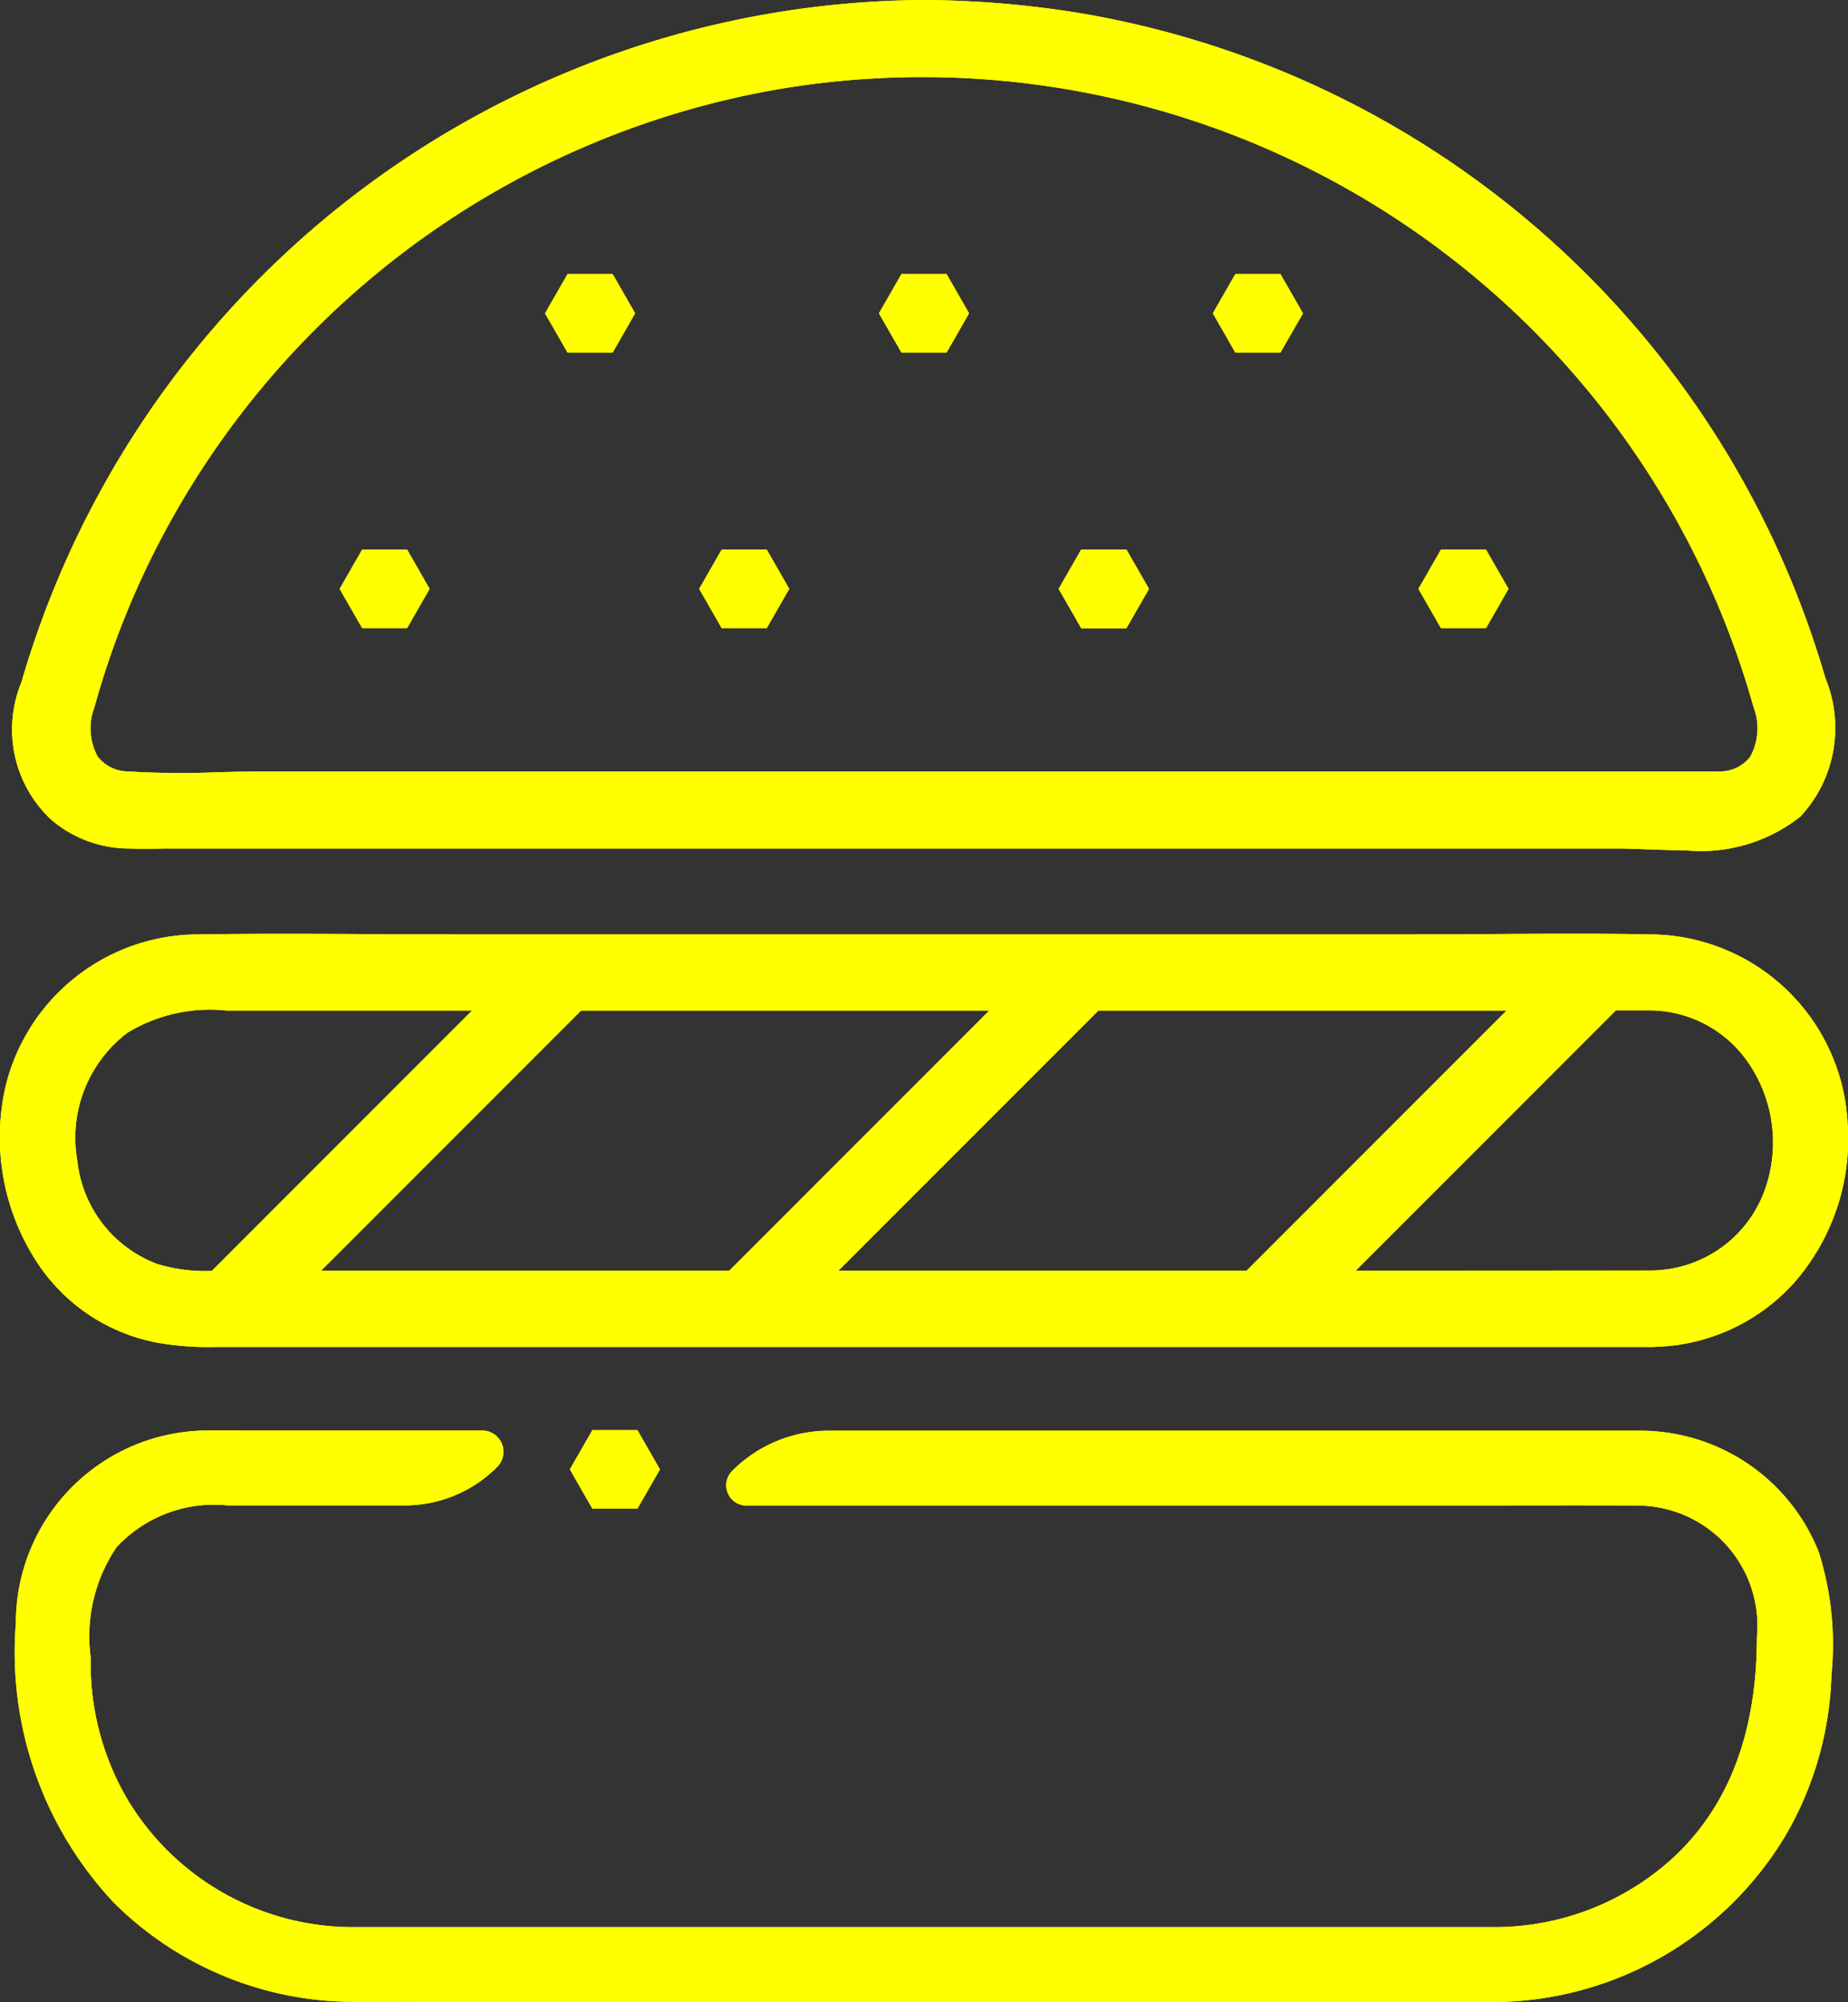 <svg xmlns="http://www.w3.org/2000/svg" width="47.09" height="50.993" viewBox="0 0 47.09 50.993">
  <rect x="0" y="0" width="47.09" height="50.993" fill="#333333" stroke="none"/>
  <g id="Group_1041" data-name="Group 1041" transform="translate(-69.972 -304.202)">
    <path id="Path_869" data-name="Path 869" d="M98.674,320.2l.574-1-.574-1H97.524l-.574,1,.574,1Z" fill="#ff0"/>
    <path id="Path_870" data-name="Path 870" d="M98.674,320.2l.574-1-.574-1H97.524l-.574,1,.574,1Z" fill="#ff0"/>
    <path id="Path_871" data-name="Path 871" d="M71.265,325.068a3.052,3.052,0,0,0,2,.745c.308.011.621.007.923,0,.152,0,.3,0,.455,0h36.492c.253,0,.525.01.812.021.317.011.643.024.97.024a4.081,4.081,0,0,0,2.934-.86,3.314,3.314,0,0,0,.635-3.525,24.27,24.27,0,0,0-1.366-3.6,23.913,23.913,0,0,0-17.612-13.334,25.484,25.484,0,0,0-3.992-.337,24.094,24.094,0,0,0-23,17.381,3.145,3.145,0,0,0,.748,3.485m18.523-18.591a22,22,0,0,1,24.869,15.739,1.509,1.509,0,0,1-.088,1.262.974.974,0,0,1-.776.372,1.908,1.908,0,0,1-.2,0H76.676c-.379,0-.769.01-1.146.02a22.064,22.064,0,0,1-2.287-.02.991.991,0,0,1-.782-.379,1.509,1.509,0,0,1-.083-1.255,21.476,21.476,0,0,1,1.245-3.378,22.011,22.011,0,0,1,16.165-12.361" fill="#ff0"/>
    <path id="Path_872" data-name="Path 872" d="M71.265,325.068a3.052,3.052,0,0,0,2,.745c.308.011.621.007.923,0,.152,0,.3,0,.455,0h36.492c.253,0,.525.01.812.021.317.011.643.024.97.024a4.081,4.081,0,0,0,2.934-.86,3.314,3.314,0,0,0,.635-3.525,24.27,24.27,0,0,0-1.366-3.6,23.913,23.913,0,0,0-17.612-13.334,25.484,25.484,0,0,0-3.992-.337,24.094,24.094,0,0,0-23,17.381A3.145,3.145,0,0,0,71.265,325.068Zm18.523-18.591a22,22,0,0,1,24.869,15.739,1.509,1.509,0,0,1-.088,1.262.974.974,0,0,1-.776.372,1.908,1.908,0,0,1-.2,0H76.676c-.379,0-.769.01-1.146.02a22.064,22.064,0,0,1-2.287-.02.991.991,0,0,1-.782-.379,1.509,1.509,0,0,1-.083-1.255,21.476,21.476,0,0,1,1.245-3.378,22.011,22.011,0,0,1,16.165-12.361Z" fill="#ff0"/>
    <path id="Path_873" data-name="Path 873" d="M85.583,313.182l.574-1-.574-1H84.434l-.574,1,.574,1Z" fill="#ff0"/>
    <path id="Path_874" data-name="Path 874" d="M85.583,313.182l.574-1-.574-1H84.434l-.574,1,.574,1Z" fill="#ff0"/>
    <path id="Path_875" data-name="Path 875" d="M94.092,313.182l.574-1-.574-1H92.942l-.574,1,.574,1Z" fill="#ff0"/>
    <path id="Path_876" data-name="Path 876" d="M94.092,313.182l.574-1-.574-1H92.942l-.574,1,.574,1Z" fill="#ff0"/>
    <path id="Path_877" data-name="Path 877" d="M102.6,313.182l.574-1-.574-1H101.45l-.574,1,.574,1Z" fill="#ff0"/>
    <path id="Path_878" data-name="Path 878" d="M102.6,313.182l.574-1-.574-1H101.45l-.574,1,.574,1Z" fill="#ff0"/>
    <path id="Path_879" data-name="Path 879" d="M80.346,320.2l.574-1-.574-1H79.2l-.574,1,.574,1Z" fill="#ff0"/>
    <path id="Path_880" data-name="Path 880" d="M80.346,320.2l.574-1-.574-1H79.2l-.574,1,.574,1Z" fill="#ff0"/>
    <path id="Path_881" data-name="Path 881" d="M89.51,320.2l.574-1-.574-1H88.361l-.574,1,.574,1Z" fill="#ff0"/>
    <path id="Path_882" data-name="Path 882" d="M89.51,320.2l.574-1-.574-1H88.361l-.574,1,.574,1Z" fill="#ff0"/>
    <path id="Path_883" data-name="Path 883" d="M86.215,342.626l.574-1-.574-1H85.066l-.574,1,.574,1Z" fill="#ff0"/>
    <path id="Path_884" data-name="Path 884" d="M86.215,342.626l.574-1-.574-1H85.066l-.574,1,.574,1Z" fill="#ff0"/>
    <path id="Path_885" data-name="Path 885" d="M98.674,320.2l.574-1-.574-1H97.524l-.574,1,.574,1Z" fill="#ff0"/>
    <path id="Path_886" data-name="Path 886" d="M98.674,320.2l.574-1-.574-1H97.524l-.574,1,.574,1Z" fill="#ff0"/>
    <path id="Path_887" data-name="Path 887" d="M107.838,320.2l.574-1-.574-1h-1.149l-.574,1,.574,1Z" fill="#ff0"/>
    <path id="Path_888" data-name="Path 888" d="M107.838,320.2l.574-1-.574-1h-1.149l-.574,1,.574,1Z" fill="#ff0"/>
    <path id="Path_889" data-name="Path 889" d="M111.661,340.641c-.524,0-1.048,0-1.571,0H91.1a3.473,3.473,0,0,0-2.471,1.024.517.517,0,0,0,.366.883H105.9q.97,0,1.942,0c1.273-.005,2.589-.009,3.883,0a3.06,3.06,0,0,1,3.015,3.352c0,2.854-.995,4.96-2.957,6.26a6.746,6.746,0,0,1-3.687,1.124H80.887l-.645,0c-.429,0-.858,0-1.286,0a6.7,6.7,0,0,1-5.763-3.3,6.836,6.836,0,0,1-.91-3.482v-.091a4.044,4.044,0,0,1,.657-2.8,3.386,3.386,0,0,1,2.829-1.068h4.516a3.311,3.311,0,0,0,2.358-.982.542.542,0,0,0-.383-.925H76.895l-.563,0c-.371,0-.755-.007-1.133,0a4.9,4.9,0,0,0-4.823,4.9,9.317,9.317,0,0,0,2.511,7.14,8.675,8.675,0,0,0,6.149,2.511c.817,0,1.639.005,2.459.005l2.448,0,2.452,0h21.7a8.722,8.722,0,0,0,7.376-4.242,8.614,8.614,0,0,0,1.169-4.083,7.851,7.851,0,0,0-.321-3.131,4.894,4.894,0,0,0-4.66-3.093" fill="#ff0"/>
    <path id="Path_890" data-name="Path 890" d="M111.661,340.641c-.524,0-1.048,0-1.571,0H91.1a3.473,3.473,0,0,0-2.471,1.024.517.517,0,0,0,.366.883H105.9q.97,0,1.942,0c1.273-.005,2.589-.009,3.883,0a3.06,3.06,0,0,1,3.015,3.352c0,2.854-.995,4.96-2.957,6.26a6.746,6.746,0,0,1-3.687,1.124H80.887l-.645,0c-.429,0-.858,0-1.286,0a6.7,6.7,0,0,1-5.763-3.3,6.836,6.836,0,0,1-.91-3.482v-.091a4.044,4.044,0,0,1,.657-2.8,3.386,3.386,0,0,1,2.829-1.068h4.516a3.311,3.311,0,0,0,2.358-.982.542.542,0,0,0-.383-.925H76.895l-.563,0c-.371,0-.755-.007-1.133,0a4.9,4.9,0,0,0-4.823,4.9,9.317,9.317,0,0,0,2.511,7.14,8.675,8.675,0,0,0,6.149,2.511c.817,0,1.639.005,2.459.005l2.448,0,2.452,0h21.7a8.722,8.722,0,0,0,7.376-4.242,8.614,8.614,0,0,0,1.169-4.083,7.851,7.851,0,0,0-.321-3.131A4.894,4.894,0,0,0,111.661,340.641Z" fill="#ff0"/>
    <path id="Path_891" data-name="Path 891" d="M73.983,338.4a7.64,7.64,0,0,0,1.46.109l.362,0,.36,0h35.893a1.05,1.05,0,0,0,.106-.005,4.928,4.928,0,0,0,3.524-1.63,5.556,5.556,0,0,0,1.362-4.1A5.066,5.066,0,0,0,112.029,328c-1.322-.026-2.666-.017-3.966-.009q-.99.008-1.979.009H81.517c-.715,0-1.43,0-2.146-.007-1.409-.008-2.866-.015-4.3.007a5.064,5.064,0,0,0-4.961,3.887,5.815,5.815,0,0,0,.781,4.428,4.693,4.693,0,0,0,3.09,2.083m30.537-1.835,6.6-6.6.027-.028c.272,0,.579,0,.884,0a3.056,3.056,0,0,1,2.5,1.345,3.59,3.59,0,0,1,.414,3.222,3.1,3.1,0,0,1-2.891,2.057Zm-13.181,0,6.6-6.6.023-.023h10.4l-6.625,6.624Zm-13.182,0,6.6-6.6.023-.023h10.4l-6.624,6.624Zm-4.96-6.044a4.041,4.041,0,0,1,2.55-.58H82l-6.629,6.63a4.164,4.164,0,0,1-1.388-.174,3.166,3.166,0,0,1-2.04-2.626,3.36,3.36,0,0,1,1.254-3.25" fill="#ff0"/>
    <path id="Path_892" data-name="Path 892" d="M73.983,338.4a7.64,7.64,0,0,0,1.46.109l.362,0,.36,0h35.893a1.05,1.05,0,0,0,.106-.005,4.928,4.928,0,0,0,3.524-1.63,5.556,5.556,0,0,0,1.362-4.1A5.066,5.066,0,0,0,112.029,328c-1.322-.026-2.666-.017-3.966-.009q-.99.008-1.979.009H81.517c-.715,0-1.43,0-2.146-.007-1.409-.008-2.866-.015-4.3.007a5.064,5.064,0,0,0-4.961,3.887,5.815,5.815,0,0,0,.781,4.428A4.693,4.693,0,0,0,73.983,338.4Zm30.537-1.835,6.6-6.6.027-.028c.272,0,.579,0,.884,0a3.056,3.056,0,0,1,2.5,1.345,3.59,3.59,0,0,1,.414,3.222,3.1,3.1,0,0,1-2.891,2.057Zm-13.181,0,6.6-6.6.023-.023h10.4l-6.625,6.624Zm-13.182,0,6.6-6.6.023-.023h10.4l-6.624,6.624Zm-4.96-6.044a4.041,4.041,0,0,1,2.55-.58H82l-6.629,6.63a4.164,4.164,0,0,1-1.388-.174,3.166,3.166,0,0,1-2.04-2.626A3.36,3.36,0,0,1,73.2,330.522Z" fill="#ff0"/>
  </g>
</svg>
